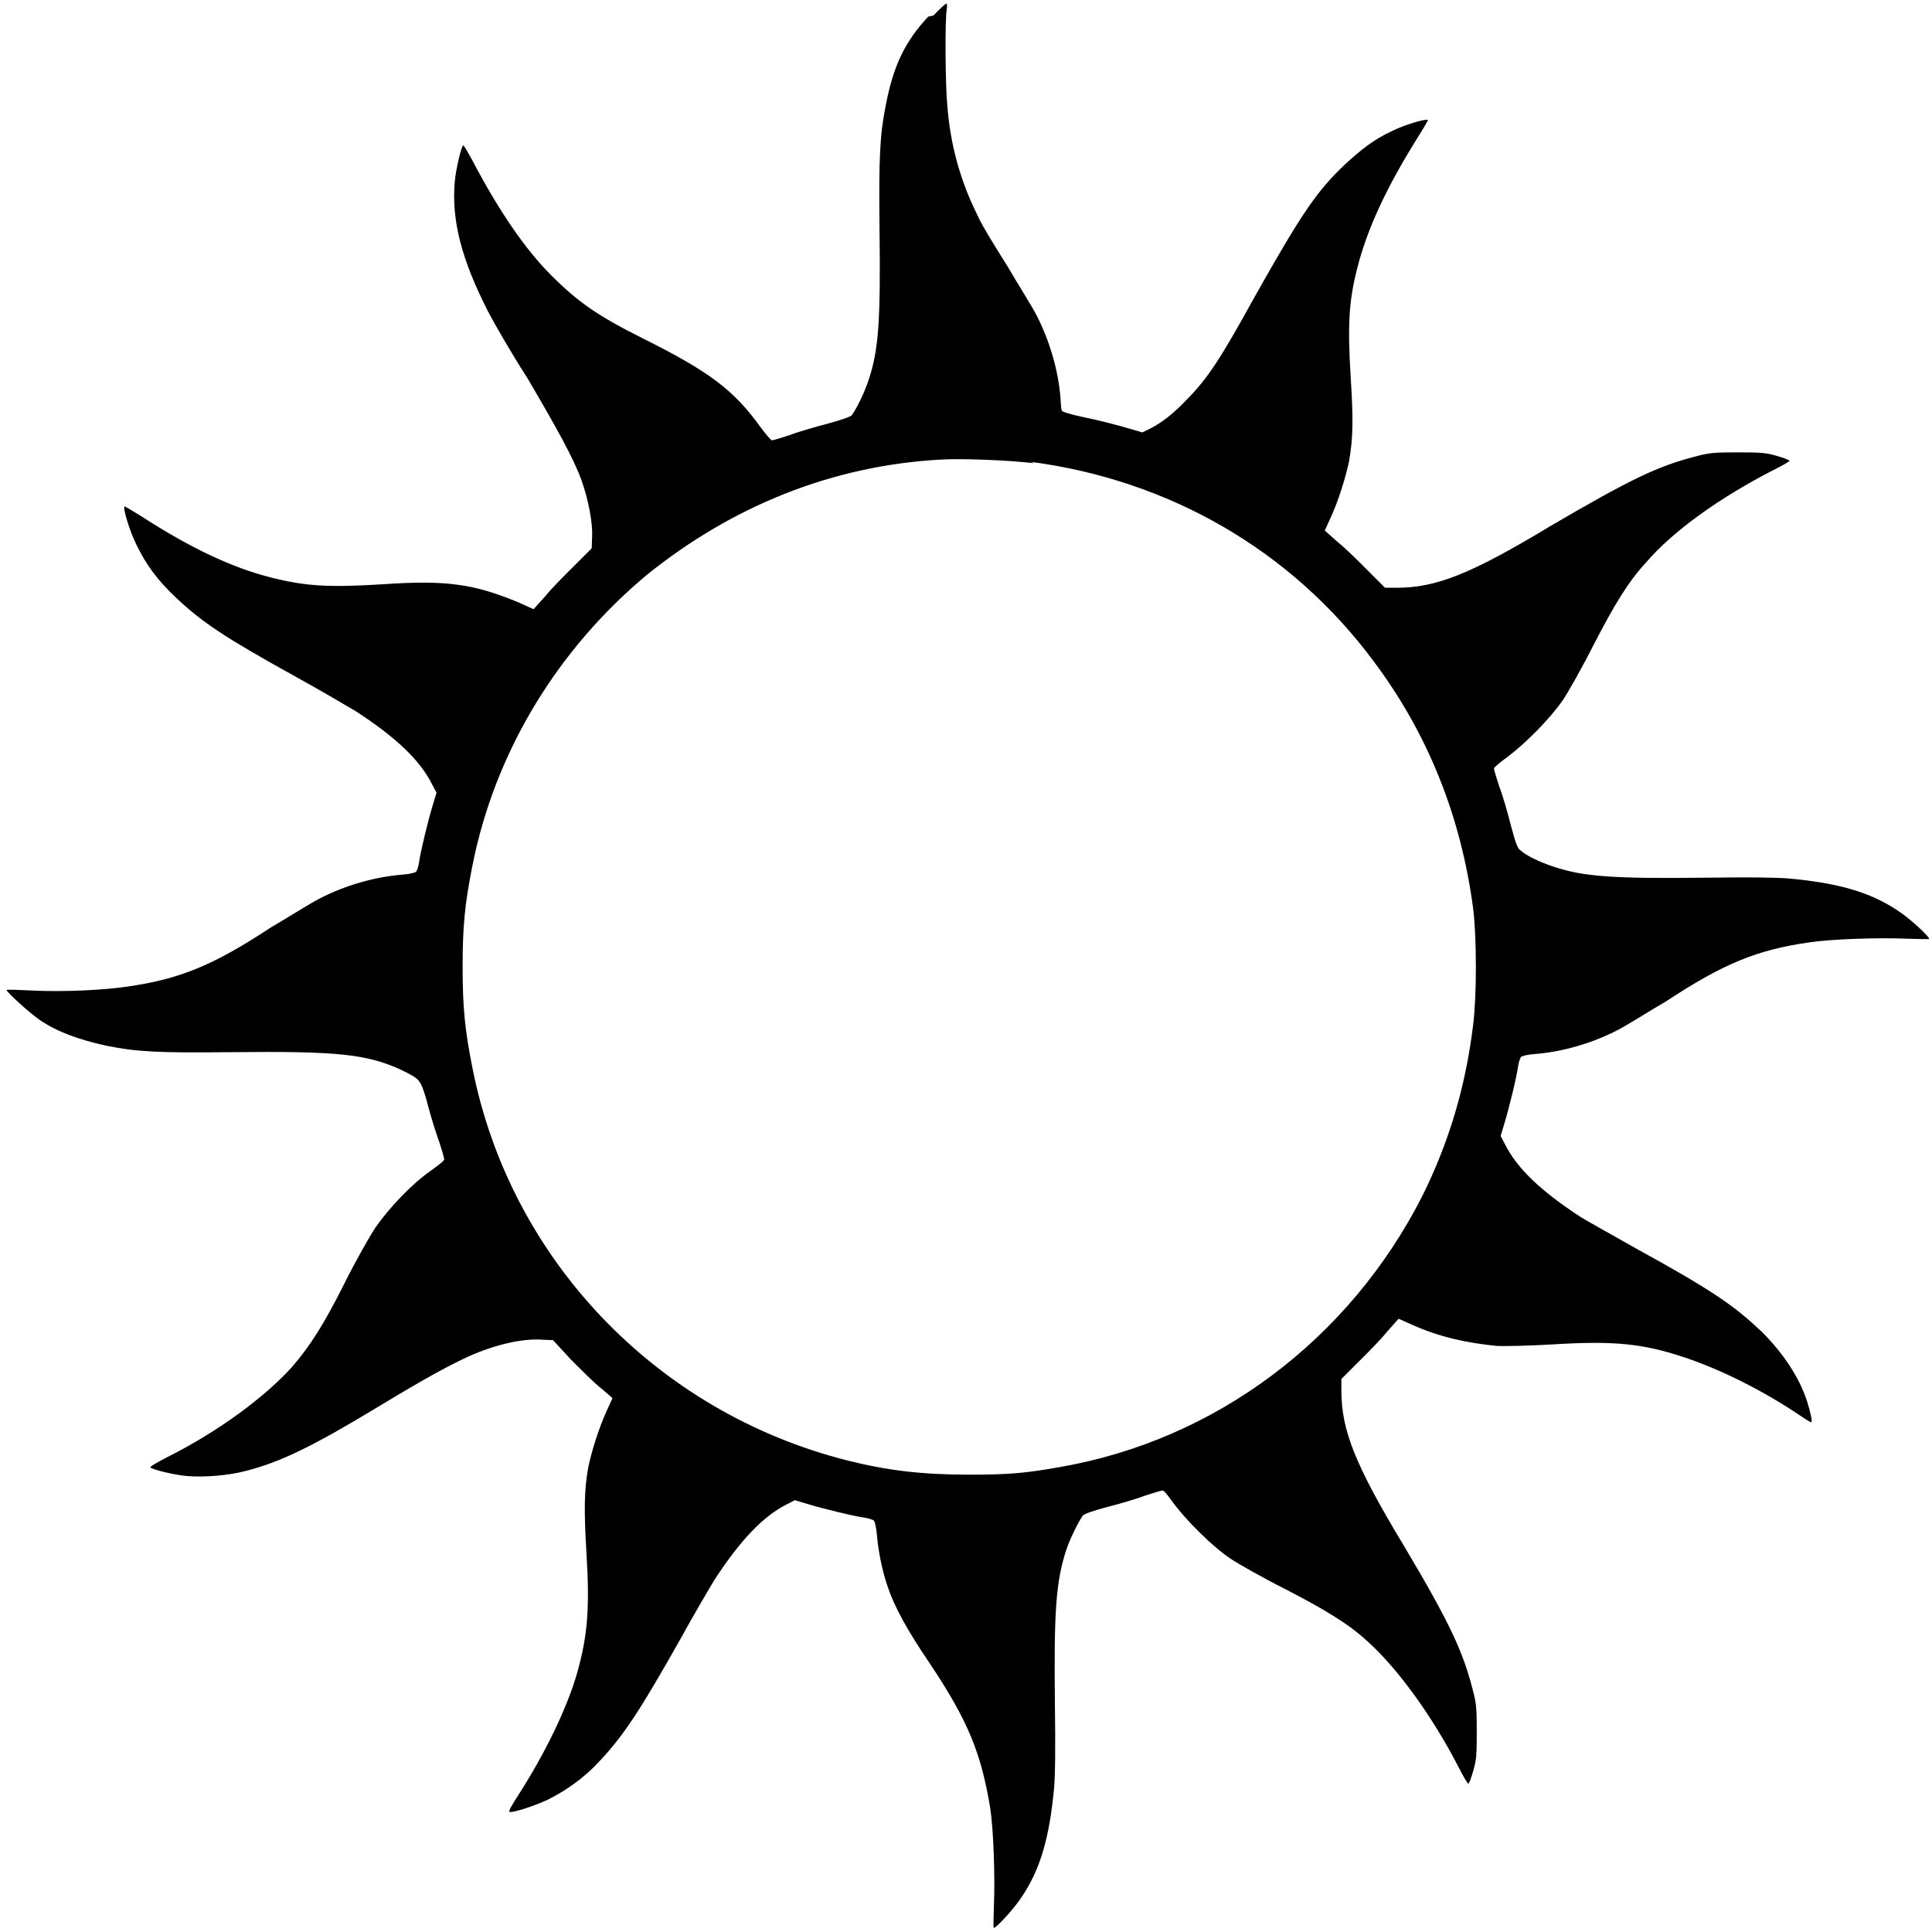 <?xml version="1.0" encoding="UTF-8"?>
<svg width="1280pt" height="1280pt" version="1.0" viewBox="0 0 1280 1280" xmlns="http://www.w3.org/2000/svg">
  <path d="m615 11c-15 16-23 32-28 58-4.1 20-4.8 35-4.3 82 0.8 62-0.6 81-7.3 101-2.7 8.1-7.5 18-11 23-0.8 1.1-6.7 3.1-16 5.7-8.2 2.1-20 5.5-25 7.5-5.8 1.9-11 3.5-12 3.5-0.6 0-3.9-3.8-7.3-8.4-18-25-34-37-78-59-30-15-43-24-61-42-17-17-34-42-50-72-4.1-7.9-7.8-14-8.1-14-1.3 0-5 16-5.7 24-2.3 26 4.7 52 22 86 3.9 7.4 15 27 26 44 20 34 31 54 36 68 4.6 13 7.4 28 7 37l-0.3 8-12 12c-6.4 6.3-15 15-19 20l-7.5 8.3-10-4.5c-29-12-47-15-90-12-36 2.2-51 1.3-74-4.5-26-6.5-54-20-85-40-6.5-4.1-12-7.3-12-7.1-1.2 1.2 3.3 16 7.7 25 6.2 13 14 24 27 36 17 16 32 26 79 52 17 9.4 35 20 40 23 26 17 42 32 50 48l3 5.7-2.5 8.3c-3 9.8-8.2 31-9.1 38-0.4 2.6-1.3 5.4-2 6.1-0.8 0.7-4.9 1.6-9.2 1.9-18 1.4-38 7.1-55 16-6.1 3.1-20 12-32 19-38 25-60 34-94 39-17 2.6-44 3.7-63 2.8-9.4-0.5-17-0.7-18-0.5-0.9 0.8 16 16 22 20 12 8.1 26 13 44 17 20 4.1 35 4.8 82 4.3 72-0.8 91 1.3 114 12 12 6 12 6.1 16 19 1.6 6.4 4.9 18 7.4 25s4.5 14 4.5 15-3.9 3.9-8.7 7.4c-13 9-28 25-37 38-3.7 5.6-13 22-20 36-14 28-23 42-35 56-18 20-49 43-83 60-6.1 3.1-11 6.1-11 6.5 0 1.4 16 5.2 24 5.9 12 1 28-0.4 39-3.3 23-5.9 44-16 87-42 33-20 48-28 61-34 18-8 36-12 49-11l6.8 0.3 12 13c6.9 6.9 16 16 20 19l7.4 6.4-4.1 9c-5 11-9.7 26-12 37-2.6 15-2.9 27-1.2 56 2.3 37 0.9 55-6.1 80-6.6 23-21 53-39 81-3.6 5.6-6.3 10-6 11 1.2 1.2 15-3.2 25-7.7 12-6 24-14 35-26 16-17 27-34 53-80 9.3-17 20-35 23-40 17-26 32-42 48-50l5.2-2.7 8.3 2.5c9.8 3 31 8.2 38 9.1 2.6 0.4 5.4 1.3 6.1 2 0.7 0.8 1.6 5 2 9.7 0.8 10 3.6 24 7.1 34 4.3 13 13 29 28 51 26 39 34 60 40 96 2.1 14 3.2 45 2.4 64-0.3 8.2-0.4 15-0.2 15 0.9 1.1 14-13 19-21 12-18 18-39 21-71 0.8-8.4 1-27 0.6-56-0.7-62 0.7-81 7.4-102 2.8-8.2 7.7-18 11-23 0.9-1.2 6.7-3.2 16-5.7 8.2-2.1 20-5.5 25-7.5 5.8-1.9 11-3.5 12-3.5s3.8 3.7 7 8.2c9 12 26 29 38 37 5.6 3.7 22 13 36 20 27 14 42 23 55 35 20 18 43 50 60 83 3.1 6.2 6 11 6.5 11s1.9-3.7 3.2-8.3c2.1-7.2 2.4-10 2.4-26s-0.3-19-2.7-28c-6.4-25-15-44-46-96-32-53-41-76-41-102v-7.8l11-11c6.3-6.2 15-15 19-20l7.9-8.9 9 4c18 8.1 36 12 56 14 5 0.3 22-0.1 37-1 41-2.5 60-0.6 88 8.8 24 8.1 52 22 77 39 3.1 2.1 6 3.8 6.4 3.8 0.9 0-0.4-6.4-2.8-14-5.2-16-16-32-30-46-18-17-32-27-83-55-15-8.4-32-18-37-21-26-17-42-32-50-48l-3-5.7 2.5-8.3c3-9.8 8.2-31 9.1-38 0.4-2.6 1.3-5.4 2-6.1 0.8-0.7 4.9-1.6 9.2-1.9 18-1.4 38-7.1 55-16 6.1-3.1 20-12 32-19 38-25 60-34 95-39 14-2.1 45-3.2 64-2.4 8.3 0.3 15 0.4 15 0.2 1.1-0.9-13-14-21-19-18-12-39-18-71-21-8.4-0.8-27-1-56-0.6-62 0.7-81-0.7-101-7.4-8.9-2.9-18-7.3-22-11-1.7-1.3-3.1-5.2-6.2-17-2.1-8.3-5.5-20-7.5-25-1.9-5.8-3.5-11-3.5-12 0-0.6 3.9-4 8.8-7.5 12-9 28-25 37-38 3.7-5.6 13-22 20-36 14-27 23-42 35-55 18-21 49-43 84-61 5.9-3 11-5.8 11-6.3s-3.7-1.9-8.2-3.2c-7.3-2.1-10-2.4-26-2.4s-19 0.3-28 2.7c-25 6.4-43 15-96 46-53 32-76 41-102 41h-7.8l-11-11c-6.2-6.3-15-15-20-19l-8.9-7.9 4.1-9c5-11 9.7-26 12-37 2.6-15 2.9-27 1.1-55-2.2-35-1.2-51 4.1-72 6.7-27 20-55 40-87 4.1-6.5 7.3-12 7.1-12-1.2-1.1-16 3.3-24 7.4-12 5.5-20 12-31 22-19 18-29 33-60 88-22 40-31 54-45 68-7.7 8.2-16 15-24 19l-5.2 2.6-12-3.5c-6.7-1.9-18-4.8-26-6.4s-14-3.5-15-4.1-1-4.6-1.3-8.9c-1.4-18-7.2-38-16-55-3.1-6-12-20-19-32-7.5-12-17-27-20-34-11-22-18-46-20-73-1.3-13-1.6-56-0.4-63 0.4-2.5 0.3-4.2-0.3-4.2-0.5 0-4.3 3.5-8.5 7.9zm68 295c91 12 172 58 227 132 36 48 58 103 66 164 2.4 19 2.4 58 0 77-5 41-16 78-34 114-48 94-136 161-240 179-23 4.1-34 5-60 5-31 0-54-2.7-81-9.5-126-32-223-133-248-260-5-25-6.5-40-6.5-67s1.5-42 6.5-67c15-76 57-144 116-193 56-45 122-72 194-76 13-0.9 46 0.4 62 2.4z" stroke-width=".1"/>
</svg>
